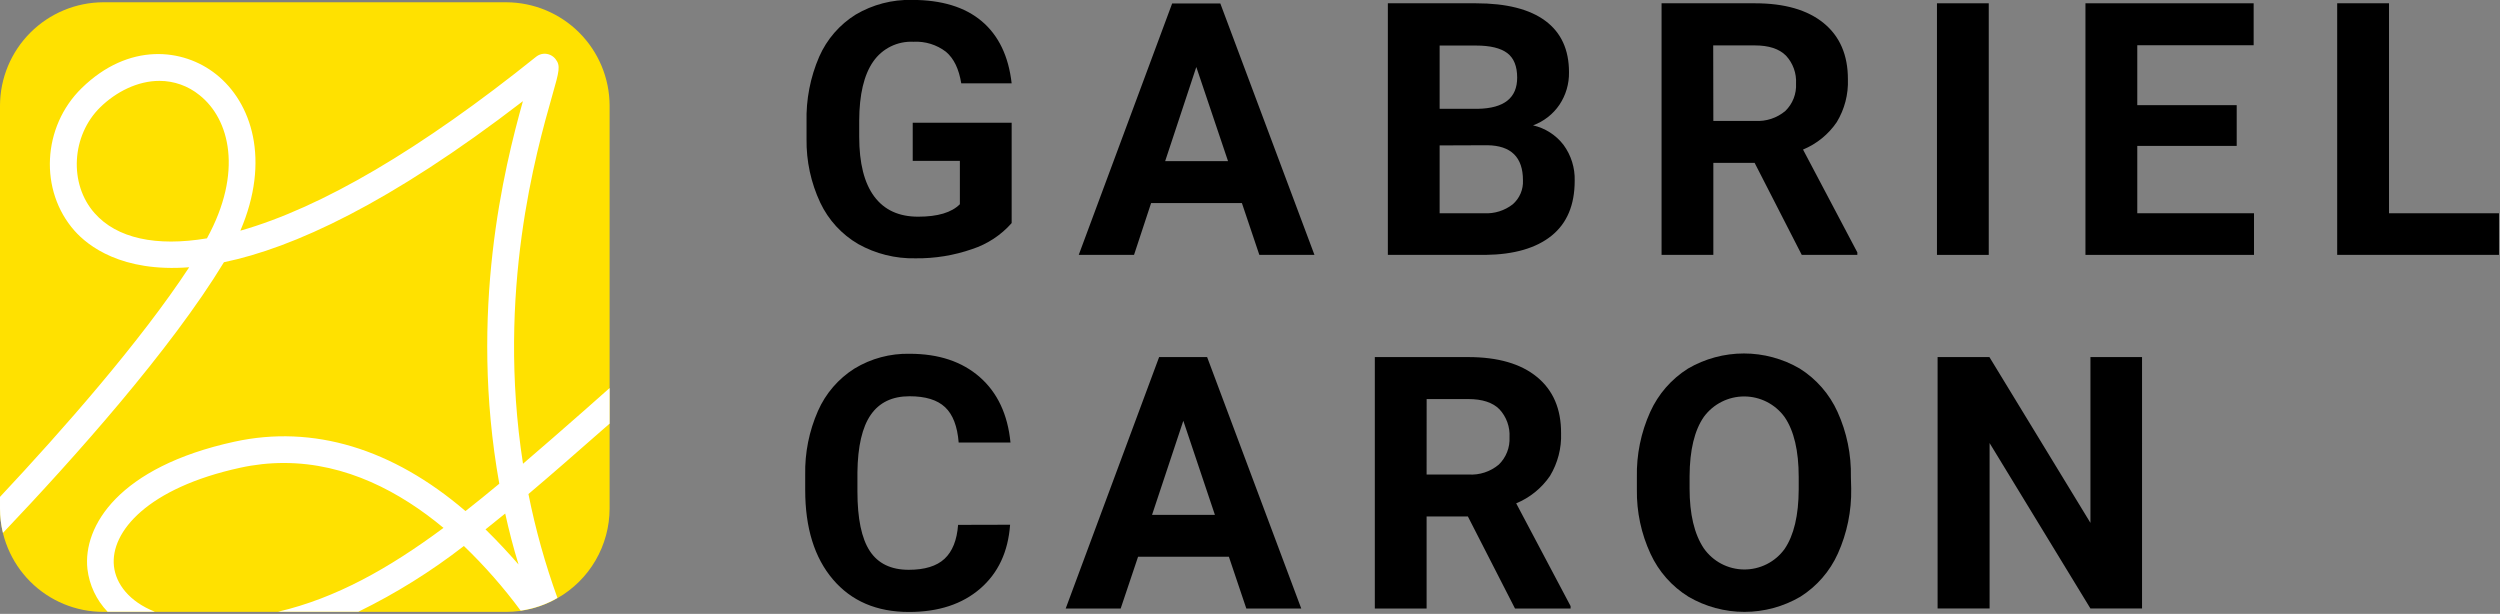 <svg fill="none" viewBox="0 0 562 138" xmlns="http://www.w3.org/2000/svg" xmlns:xlink="http://www.w3.org/1999/xlink"><rect x="0" y="0" width="562" height="138" fill="#808080" stroke="none"/><clipPath id="a"><path d="m0 0h561.77v137.56h-561.77z"/></clipPath><g clip-path="url(#a)"><path d="m137.04 23.74v90.58c-.009 4.094-1.098 8.113-3.158 11.651s-5.016 6.47-8.572 8.499c-3.498 2.014-7.463 3.076-11.5 3.08h-90.59c-6.159-.003-12.065-2.451-16.42-6.807-4.354-4.357-6.8-10.264-6.8-16.423v-90.58c.018-6.154 2.47-12.05 6.821-16.402 4.35-4.352 10.246-6.807 16.399-6.828h90.59c6.154.021 12.051 2.475 16.403 6.827s6.806 10.248 6.827 16.403z" fill="#ffe100"/><path d="m131.14 92.45c-4.7 4.12-9.2 8.07-13.57 11.8-6-38.59 3-70.2 6.57-82.76 1.59-5.57 1.92-6.73.72-8.24-.31-.386-.708-.694-1.16-.897-.451-.203-.945-.297-1.44-.273-.627.039-1.228.269-1.72.66-25.87 20.77-48.23 33.92-66.51 39.12 6.8-15.84 2.6-28.79-5.47-35.18-7.41-5.88-19.63-7.19-30.2 3.13-8.87 8.66-9.59 23.05-1.6 32.07 3 3.39 10.57 9.37 25.77 8.2-11 16.74-28.39 36.52-42.53 51.62v2.6c-0 1.853.221 3.7.66 5.5 16-16.82 37.75-41.19 49.68-60.85 15.49-3.21 37.21-13.12 67.21-36.21-4.19 14.95-12.24 47.29-5.31 86-2.567 2.14-5.1 4.19-7.6 6.15-16.41-14.07-34.26-19.46-51.93-15.6-26.07 5.68-34.1 19-33.06 28.62.425 3.611 2.015 6.984 4.53 9.61h10.64c-5.78-2.28-8.78-6.28-9.21-10.26-.83-7.74 7.62-17.59 28.38-22.11 3.228-.711 6.524-1.07 9.83-1.07 14 0 26.16 6.51 35.88 14.59-12.31 9.13-24.16 15.79-37.2 18.85h18.06c8.392-4.102 16.34-9.054 23.72-14.78 4.656 4.475 8.924 9.335 12.76 14.53 2.916-.404 5.725-1.372 8.27-2.85-2.752-7.613-4.932-15.422-6.52-23.36 5.23-4.42 10.63-9.15 16.3-14.13l1.95-1.7v-8zm-84.62-38.87c-11.41 1.92-20.28 0-25.27-5.68-5.8-6.55-5.2-17.45 1.3-23.8 3.54-3.45 8.37-5.92 13.29-5.92 3.279.001 6.457 1.131 9 3.2 6.83 5.41 9.81 17.36 1.68 32.2zm62.82 65.62-.2-.19c1.47-1.16 2.94-2.35 4.43-3.57.83 3.77 1.81 7.6 3 11.46-2.21-2.53-4.64-5.16-7.23-7.7z" fill="#fff"/><g fill="#000"><path d="m227.42 50.15c-2.388 2.708-5.458 4.728-8.89 5.85-4.091 1.424-8.399 2.124-12.73 2.07-4.495.099-8.935-1.006-12.86-3.2-3.721-2.166-6.698-5.409-8.54-9.3-2.103-4.477-3.16-9.374-3.09-14.32v-3.84c-.125-5.039.847-10.044 2.85-14.67 1.724-3.918 4.593-7.223 8.23-9.48 3.813-2.244 8.177-3.38 12.6-3.28 6.7 0 11.94 1.6 15.72 4.8s6.017 7.853 6.71 13.96h-11.33c-.52-3.23-1.66-5.6-3.44-7.1-2.089-1.6-4.683-2.399-7.31-2.25-1.764-.09-3.521.272-5.105 1.053-1.584.781-2.942 1.954-3.945 3.407-2.073 2.98-3.12 7.407-3.14 13.28v3.61c0 5.92 1.127 10.397 3.38 13.43 2.253 3.033 5.55 4.547 9.89 4.54 4.38 0 7.5-.933 9.36-2.8v-9.74h-10.6v-8.58h22.24z"/><path d="m279.18 45.65h-20.41l-3.84 11.65h-12.43l21-56.52h10.83l21.16 56.52h-12.39zm-17.25-9.43h14.13l-7.13-21.16z"/><path d="m311.99 57.3v-56.56h19.79c6.86 0 12.063 1.313 15.61 3.94 3.547 2.627 5.32 6.477 5.32 11.55.048 2.598-.698 5.148-2.14 7.31-1.445 2.131-3.523 3.754-5.94 4.64 2.725.621 5.148 2.174 6.85 4.39 1.712 2.335 2.595 5.176 2.51 8.07 0 5.44-1.733 9.557-5.2 12.35s-8.42 4.23-14.86 4.31zm11.64-32.84h8.62c5.873-.113 8.81-2.447 8.81-7 0-2.56-.743-4.403-2.23-5.53-1.49-1.12-3.84-1.69-7-1.69h-8.2zm0 8.23v15.25h10c2.311.129 4.591-.581 6.42-2 .77-.668 1.378-1.502 1.778-2.439.401-.937.582-1.953.532-2.971 0-5.18-2.667-7.807-8-7.88z"/><path d="m394.44 36.61h-9.28v20.69h-11.64v-56.56h21c6.667 0 11.817 1.487 15.45 4.46 3.633 2.973 5.447 7.18 5.44 12.62.124 3.39-.748 6.741-2.51 9.64-1.872 2.749-4.507 4.89-7.58 6.16l12.21 23.12v.55h-12.5zm-9.28-9.43h9.39c2.47.155 4.905-.647 6.8-2.24.815-.795 1.45-1.755 1.864-2.816s.597-2.197.536-3.334c.065-1.147-.103-2.296-.493-3.377-.39-1.081-.994-2.072-1.777-2.913-1.51-1.52-3.83-2.29-7-2.29h-9.35z"/><path d="m447.07 57.3h-11.64v-56.56h11.64z"/><path d="m502.81 32.8h-22.35v15.14h26.24v9.36h-37.89v-56.56h37.81v9.43h-26.16v13.47h22.35z"/><path d="m537.05 47.94h24.72v9.36h-36.37v-56.56h11.65z"/><path d="m227.07 117.96c-.44 6.087-2.683 10.877-6.73 14.37s-9.38 5.24-16 5.24c-7.247 0-12.947-2.44-17.1-7.32s-6.23-11.577-6.23-20.09v-3.42c-.1-4.939.879-9.839 2.87-14.36 1.727-3.923 4.586-7.241 8.21-9.53 3.733-2.265 8.035-3.417 12.4-3.32 6.52 0 11.773 1.747 15.76 5.24s6.29 8.397 6.91 14.71h-11.65c-.29-3.65-1.3-6.29-3.05-7.94s-4.41-2.46-8-2.46c-3.88 0-6.783 1.39-8.71 4.17s-2.927 7.093-3 12.94v4.27c0 6.113.927 10.58 2.78 13.4s4.77 4.23 8.75 4.23c3.59 0 6.28-.82 8.05-2.47s2.79-4.18 3.05-7.63z"/><path d="m276.25 125.15h-20.41l-3.91 11.64h-12.36l21-56.52h10.79l21.16 56.52h-12.35zm-17.27-9.41h14.13l-7.1-21.15z"/><path d="m329.98 116.1h-9.28v20.69h-11.64v-56.52h21c6.667 0 11.817 1.49 15.45 4.47s5.44 7.183 5.42 12.61c.126 3.392-.743 6.746-2.5 9.65-1.879 2.743-4.517 4.88-7.59 6.15l12.23 23.1v.54h-12.5zm-9.28-9.43h9.4c2.479.167 4.927-.632 6.83-2.23.816-.794 1.454-1.754 1.869-2.815.416-1.06.6-2.197.541-3.335.064-1.147-.104-2.296-.494-3.376s-.994-2.072-1.776-2.914c-1.52-1.527-3.853-2.29-7-2.29h-9.36z"/><path d="m416.15 109.81c.095 5.042-.93 10.042-3 14.64-1.798 3.993-4.734 7.367-8.44 9.7-3.813 2.226-8.149 3.4-12.565 3.4-4.415 0-8.752-1.174-12.565-3.4-3.732-2.308-6.702-5.665-8.54-9.65-2.093-4.515-3.143-9.444-3.07-14.42v-2.79c-.11-5.059.915-10.079 3-14.69 1.814-4.014 4.771-7.405 8.5-9.75 3.812-2.221 8.144-3.391 12.555-3.391s8.744 1.17 12.555 3.391c3.729 2.345 6.686 5.736 8.5 9.75 2.083 4.598 3.108 9.604 3 14.65zm-11.8-2.56c0-5.92-1.06-10.423-3.18-13.51-1.04-1.427-2.401-2.589-3.974-3.391s-3.313-1.223-5.078-1.228c-1.766-.005-3.508.406-5.085 1.2s-2.945 1.948-3.993 3.369c-2.12 3.04-3.193 7.497-3.22 13.37v2.75c0 5.767 1.06 10.243 3.18 13.43 1.017 1.459 2.367 2.654 3.94 3.485 1.572.831 3.32 1.274 5.099 1.291 1.778.018 3.535-.39 5.123-1.19 1.589-.799 2.963-1.967 4.008-3.406 2.09-3.07 3.16-7.54 3.18-13.41z"/><path d="m481.53 136.79h-11.6l-22.67-37.19v37.19h-11.69v-56.52h11.65l22.71 37.27v-37.27h11.6z"/></g></g></svg>